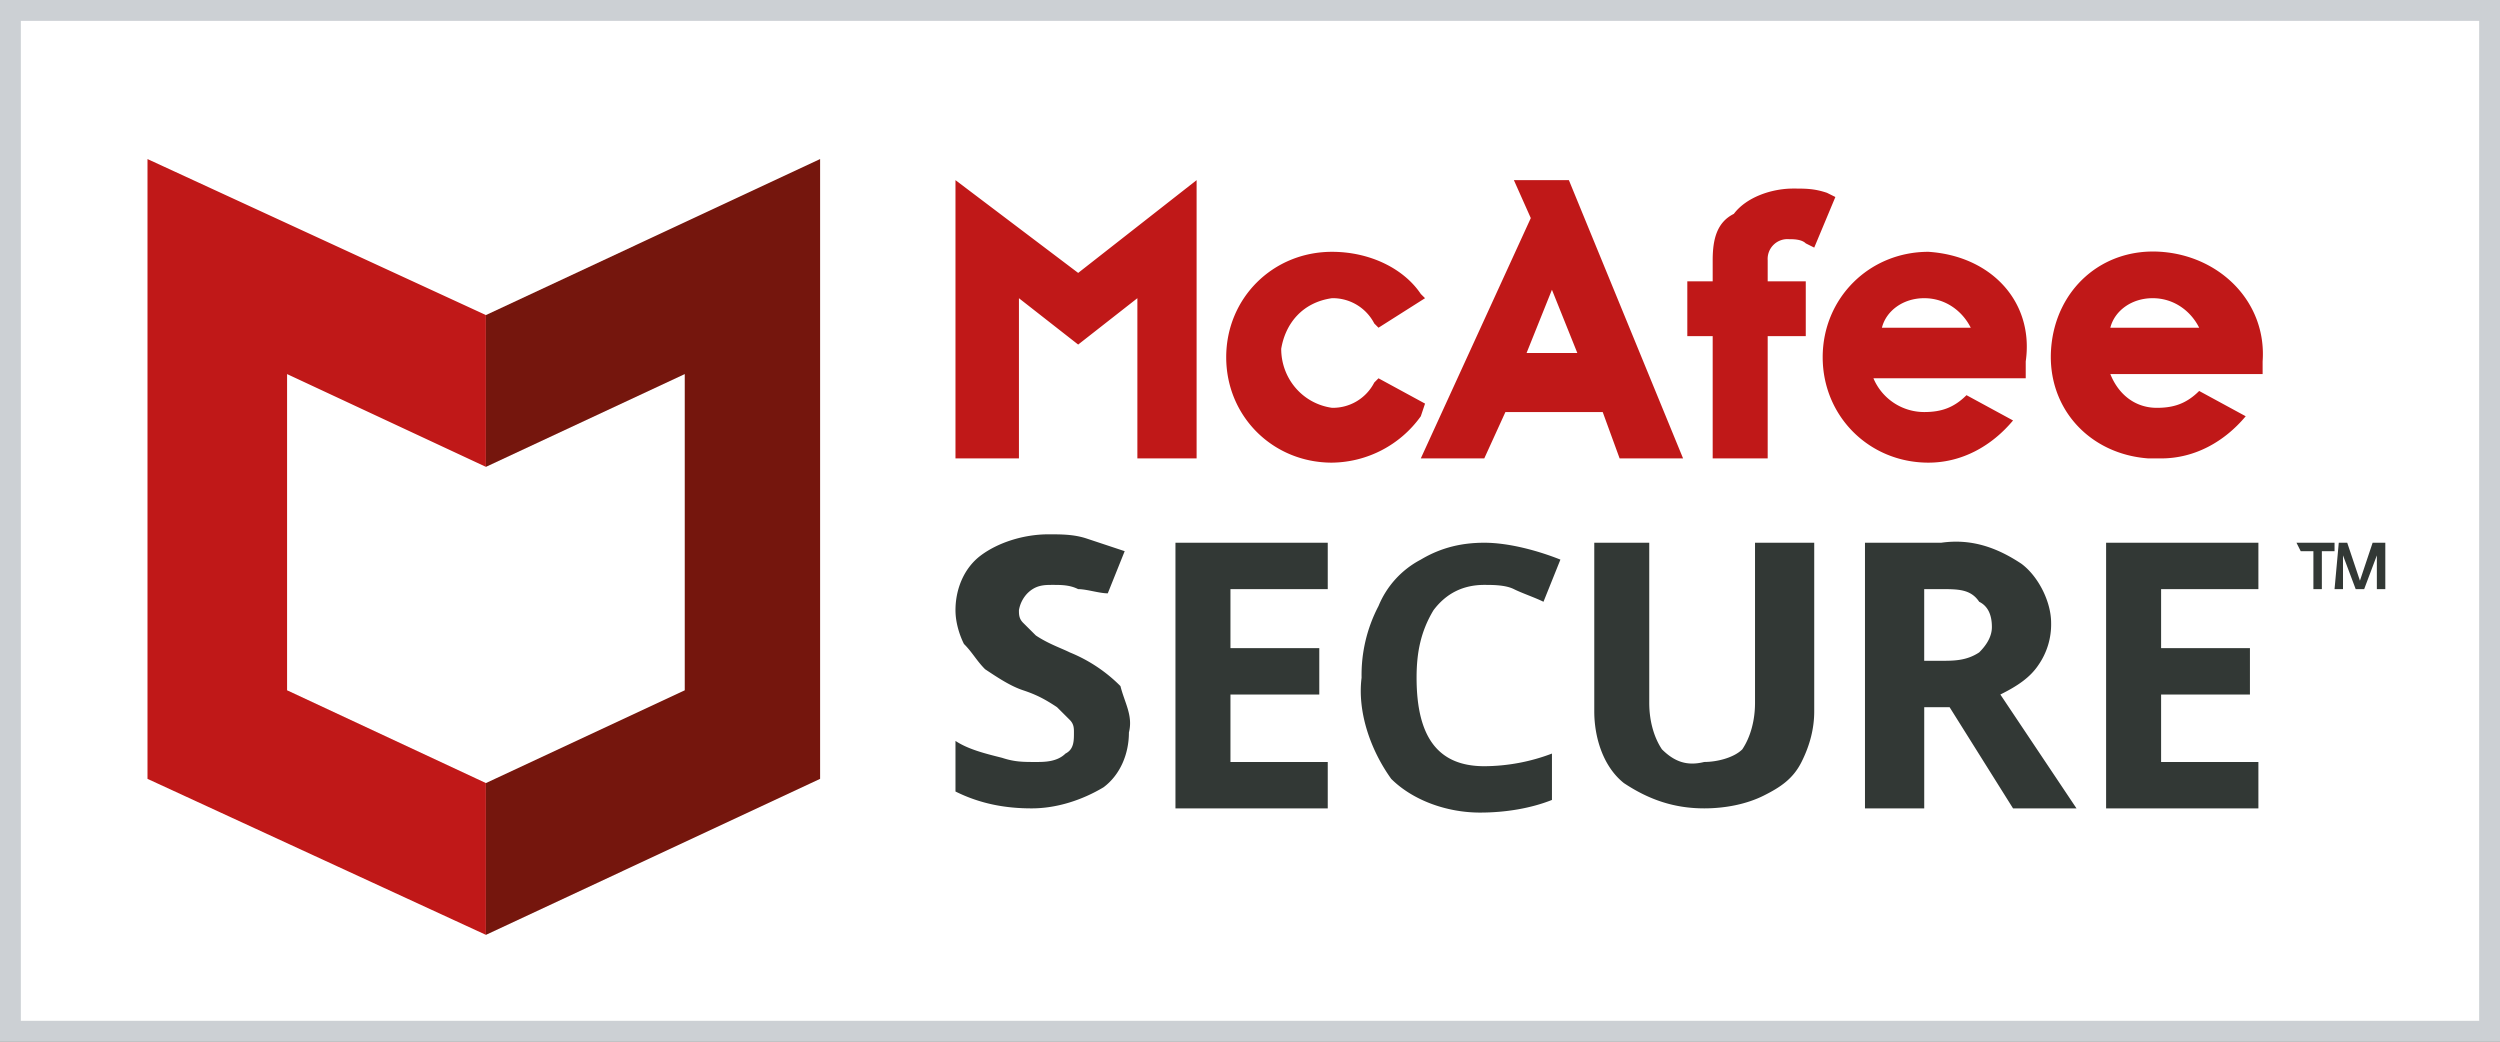 <svg width="120" height="50" fill="none" xmlns="http://www.w3.org/2000/svg"><rect width="100%" height="100%" fill="#808080" stroke="none"/><path fill="#fff" stroke="#CCD0D4" d="M.5.5h119v49H.5z"/><path d="M110.231 26.052h1.827v.404h-.609v1.822h-.406v-1.822h-.609l-.203-.404zm2.03 0h.406l.61 1.821.609-1.822h.609v2.227h-.406v-1.62l-.609 1.62h-.407l-.609-1.62v1.62h-.406l.203-2.226zm-58.073 9.107c0 1.012-.406 2.024-1.218 2.63-1.015.608-2.233 1.013-3.452 1.013-1.218 0-2.436-.203-3.655-.81v-2.428c.61.404 1.422.607 2.234.81.609.201 1.015.201 1.624.201.406 0 1.016 0 1.422-.404.406-.203.406-.607.406-1.012 0-.203 0-.405-.203-.607l-.61-.608c-.609-.404-1.015-.607-1.624-.81-.609-.201-1.218-.606-1.827-1.011-.406-.405-.61-.81-1.016-1.214-.203-.405-.406-1.012-.406-1.62 0-1.011.406-2.023 1.219-2.63.812-.607 2.03-1.012 3.248-1.012.61 0 1.219 0 1.828.202l1.827.607-.812 2.024c-.406 0-1.015-.202-1.421-.202-.406-.203-.812-.203-1.219-.203-.406 0-.812 0-1.218.405a1.536 1.536 0 00-.406.81c0 .202 0 .404.203.607l.61.607c.608.405 1.218.607 1.624.81a7.304 7.304 0 012.436 1.619c.203.81.61 1.416.406 2.226zm9.544 3.643h-7.31v-12.75h7.31v2.226h-4.67v2.833h4.264v2.226h-4.264v3.238h4.67v2.227zm7.513-10.727c-1.016 0-1.828.405-2.437 1.215-.609 1.012-.812 2.024-.812 3.238 0 2.833 1.015 4.25 3.249 4.25a9.224 9.224 0 003.249-.607v2.226c-1.016.405-2.234.607-3.452.607-1.625 0-3.25-.607-4.264-1.619-1.016-1.417-1.625-3.238-1.422-4.857a7.124 7.124 0 01.813-3.44 4.397 4.397 0 012.03-2.227c1.015-.607 2.03-.81 3.046-.81 1.218 0 2.64.405 3.655.81l-.813 2.024c-.406-.203-1.015-.405-1.42-.607-.407-.203-1.016-.203-1.422-.203zm15.838-2.023v8.095c0 .81-.203 1.619-.61 2.428-.405.81-1.015 1.215-1.827 1.62-.812.404-1.827.607-2.843.607-1.42 0-2.64-.405-3.858-1.215-1.015-.81-1.42-2.226-1.42-3.44v-8.095h2.639v7.69c0 .81.203 1.62.609 2.226.61.607 1.218.81 2.03.607.61 0 1.422-.202 1.828-.607.406-.607.61-1.416.61-2.226v-7.69h2.842zm5.28 7.892v4.858h-2.844v-12.75h3.655c1.422-.203 2.64.202 3.858 1.011.813.608 1.422 1.822 1.422 2.834a3.412 3.412 0 01-.61 2.024c-.405.607-1.015 1.012-1.827 1.416l3.655 5.465h-3.046l-3.046-4.858h-1.218zm0-2.226h.811c.61 0 1.219 0 1.828-.404.406-.405.609-.81.609-1.215 0-.607-.203-1.012-.61-1.214-.405-.607-1.014-.607-1.827-.607h-.812v3.44zm16.04 7.084h-7.31v-12.75h7.31v2.226h-4.67v2.833h4.264v2.226h-4.264v3.238h4.67v2.227z" fill="#323835"/><path d="M68.402 19.373l-2.234-1.215-.203.203a2.23 2.23 0 01-2.03 1.214c-1.422-.202-2.437-1.416-2.437-2.833.203-1.215 1.015-2.226 2.437-2.429a2.24 2.24 0 012.03 1.214l.203.203 2.234-1.417-.203-.202c-.813-1.215-2.437-2.024-4.264-2.024-2.843 0-5.077 2.226-5.077 5.06 0 2.833 2.234 5.06 5.077 5.06a5.313 5.313 0 004.264-2.227l.203-.607zM68.199 22.004h3.046l1.015-2.226h4.67l.812 2.226h3.046L75.306 8.646h-2.64l.812 1.822-5.28 11.536zm6.294-8.096l1.219 3.036h-2.437l1.218-3.036zm7.716 8.096h2.64v-5.87h1.828v-2.63h-1.828v-1.012a.95.95 0 011.015-1.012c.203 0 .61 0 .813.202l.406.203 1.015-2.429-.406-.202c-.61-.203-1.015-.203-1.625-.203-1.015 0-2.233.405-2.842 1.214-.813.405-1.016 1.215-1.016 2.227v1.012h-1.218v2.63h1.218v5.87zM45.863 8.646v13.358h3.046v-7.69l2.843 2.225 2.842-2.226v7.69h2.843V8.647L51.752 13.1l-5.889-4.453zm46.702 3.441c-2.843 0-5.076 2.226-5.076 5.06 0 2.833 2.233 5.06 5.076 5.06 1.624 0 3.046-.81 4.061-2.025l-2.234-1.214c-.609.607-1.218.81-2.03.81a2.646 2.646 0 01-2.437-1.62h7.31v-.809c.406-2.833-1.624-5.06-4.67-5.262zm-2.233 3.643c.203-.81 1.015-1.417 2.03-1.417s1.827.607 2.234 1.417h-4.264zm13.401-3.643c-2.843-.202-5.076 1.821-5.28 4.655-.203 2.833 1.828 5.06 4.671 5.262h.609c1.624 0 3.046-.81 4.061-2.024l-2.234-1.214c-.609.607-1.218.81-2.03.81-1.015 0-1.828-.608-2.234-1.62h7.31v-.607c.203-2.833-2.03-5.06-4.873-5.262zm-2.437 3.643c.203-.81 1.016-1.417 2.031-1.417 1.015 0 1.827.607 2.233 1.417h-4.264zM13.78 33.135V17.956l9.544 4.453v-7.286L7.08 7.635v29.75l16.244 7.488v-7.286l-9.543-4.452z" fill="#C01818"/><path d="M32.868 33.135V17.956l-9.544 4.453v-7.286l16.041-7.488v29.75l-16.04 7.488v-7.286l9.543-4.452z" fill="#75160D"/></svg>